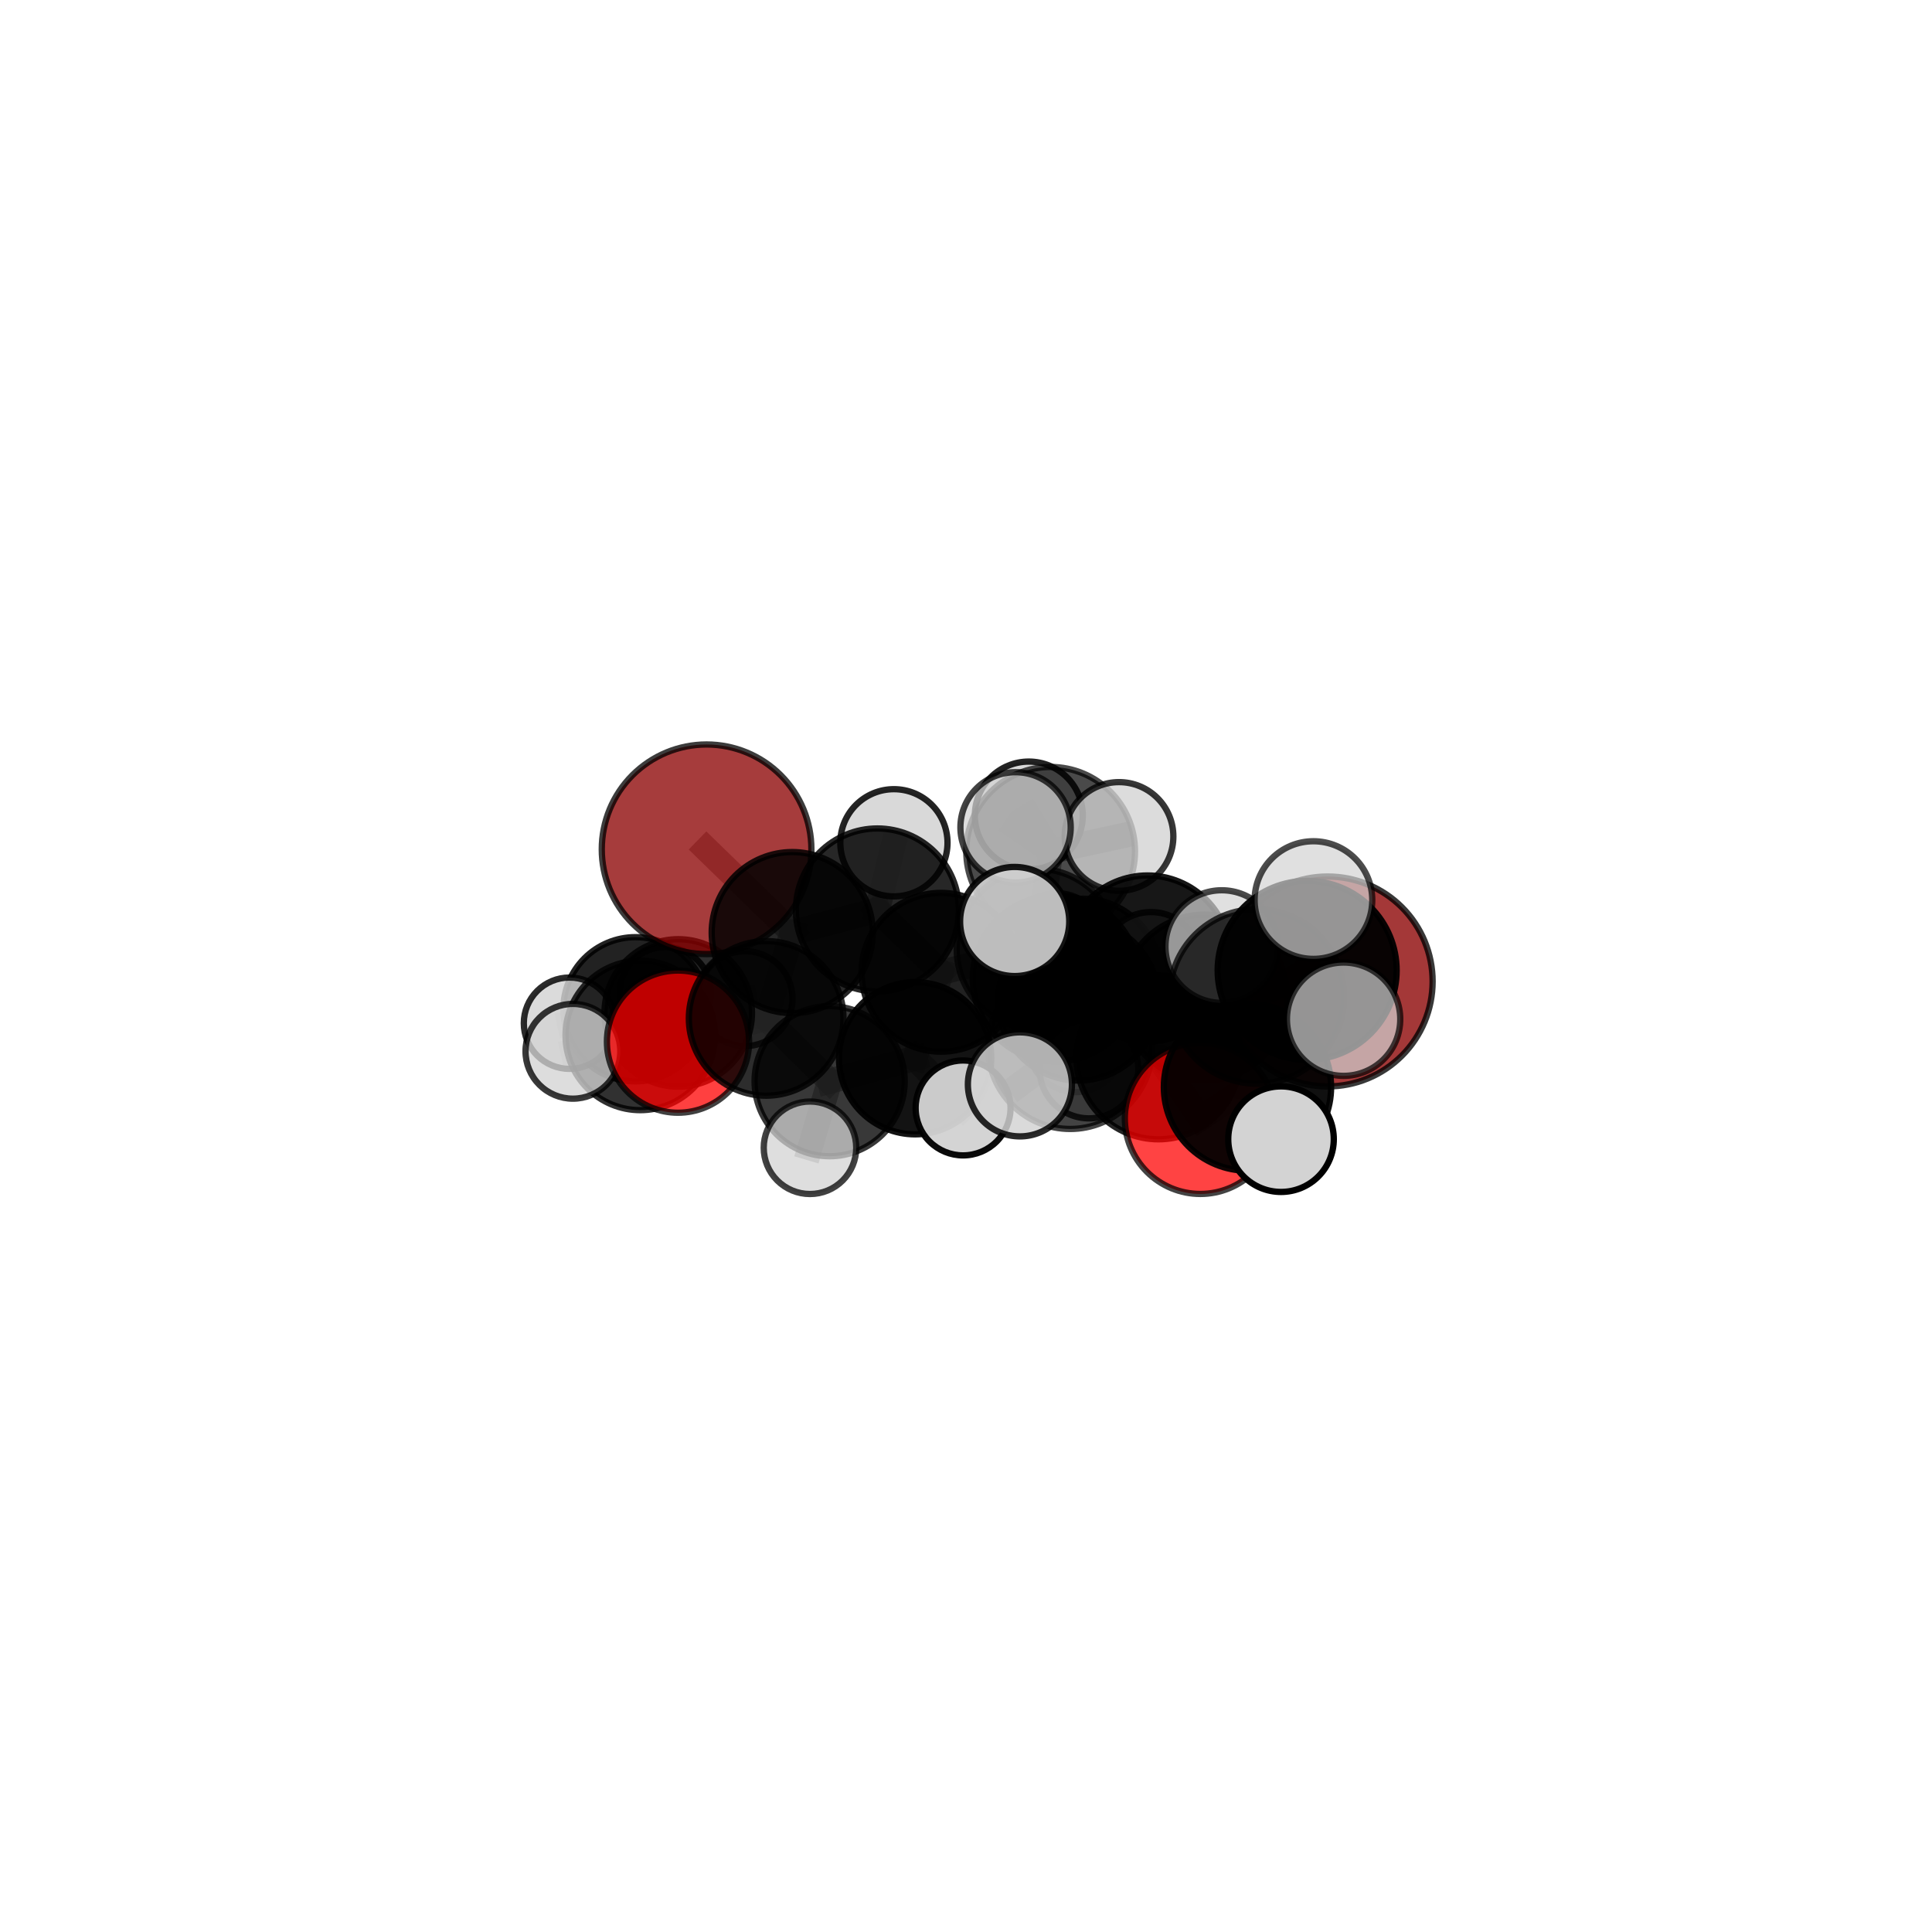 <?xml version="1.0" encoding="utf-8" standalone="no"?>
<!DOCTYPE svg PUBLIC "-//W3C//DTD SVG 1.1//EN"
  "http://www.w3.org/Graphics/SVG/1.1/DTD/svg11.dtd">
<svg xmlns:xlink="http://www.w3.org/1999/xlink" width="153pt" height="153pt" viewBox="0 0 153 153" xmlns="http://www.w3.org/2000/svg" version="1.1">
 <defs>
  <style type="text/css">*{stroke-linejoin: round; stroke-linecap: butt}</style>
 </defs>
 <g id="figure_1">
  <g id="patch_1">
   <path d="M 0 153 
L 153 153 
L 153 0 
L 0 0 
L 0 153 
z
" style="fill: none"/>
  </g>
  <g id="patch_2">
   <path d="M 7.2 145.8 
L 145.8 145.8 
L 145.8 7.2 
L 7.2 7.2 
L 7.2 145.8 
z
" style="fill: none"/>
  </g>
  <g id="axes_1">
   <g id="line2d_1">
    <path d="M 105.142 77.725 
L 95.403 78.995 
" clip-path="url(#p67ad52ce9f)" style="fill: none; stroke: #808080; stroke-opacity: 0.689; stroke-width: 2; stroke-linecap: square"/>
   </g>
   <g id="line2d_2">
    <path d="M 95.403 78.995 
L 91.737 83.733 
" clip-path="url(#p67ad52ce9f)" style="fill: none; stroke: #808080; stroke-opacity: 0.68; stroke-width: 2; stroke-linecap: square"/>
   </g>
   <g id="line2d_3">
    <path d="M 55.956 67.257 
L 62.738 73.855 
" clip-path="url(#p67ad52ce9f)" style="fill: none; stroke: #808080; stroke-opacity: 0.675; stroke-width: 2; stroke-linecap: square"/>
   </g>
   <g id="line2d_4">
    <path d="M 62.738 73.855 
L 60.674 80.649 
" clip-path="url(#p67ad52ce9f)" style="fill: none; stroke: #808080; stroke-opacity: 0.641; stroke-width: 2; stroke-linecap: square"/>
   </g>
   <g id="line2d_5">
    <path d="M 95.059 88.571 
L 91.737 83.733 
" clip-path="url(#p67ad52ce9f)" style="fill: none; stroke: #808080; stroke-opacity: 0.67; stroke-width: 2; stroke-linecap: square"/>
   </g>
   <g id="line2d_6">
    <path d="M 95.059 88.571 
L 98.791 86.088 
" clip-path="url(#p67ad52ce9f)" style="fill: none; stroke: #808080; stroke-opacity: 0.68; stroke-width: 2; stroke-linecap: square"/>
   </g>
   <g id="line2d_7">
    <path d="M 98.791 86.088 
L 99.536 78.909 
" clip-path="url(#p67ad52ce9f)" style="fill: none; stroke: #808080; stroke-opacity: 0.717; stroke-width: 2; stroke-linecap: square"/>
   </g>
   <g id="line2d_8">
    <path d="M 98.791 86.088 
L 101.447 90.213 
" clip-path="url(#p67ad52ce9f)" style="fill: none; stroke: #808080; stroke-opacity: 0.689; stroke-width: 2; stroke-linecap: square"/>
   </g>
   <g id="line2d_9">
    <path d="M 53.693 82.49 
L 60.674 80.649 
" clip-path="url(#p67ad52ce9f)" style="fill: none; stroke: #808080; stroke-opacity: 0.617; stroke-width: 2; stroke-linecap: square"/>
   </g>
   <g id="line2d_10">
    <path d="M 53.693 82.49 
L 50.705 81.995 
" clip-path="url(#p67ad52ce9f)" style="fill: none; stroke: #808080; stroke-opacity: 0.604; stroke-width: 2; stroke-linecap: square"/>
   </g>
   <g id="line2d_11">
    <path d="M 50.705 81.995 
L 53.712 80.217 
" clip-path="url(#p67ad52ce9f)" style="fill: none; stroke: #808080; stroke-opacity: 0.59; stroke-width: 2; stroke-linecap: square"/>
   </g>
   <g id="line2d_12">
    <path d="M 50.705 81.995 
L 45.37 83.254 
" clip-path="url(#p67ad52ce9f)" style="fill: none; stroke: #808080; stroke-opacity: 0.592; stroke-width: 2; stroke-linecap: square"/>
   </g>
   <g id="line2d_13">
    <path d="M 82.136 75.169 
L 85.393 79.217 
" clip-path="url(#p67ad52ce9f)" style="fill: none; stroke: #808080; stroke-opacity: 0.657; stroke-width: 2; stroke-linecap: square"/>
   </g>
   <g id="line2d_14">
    <path d="M 82.136 75.169 
L 74.521 76.999 
" clip-path="url(#p67ad52ce9f)" style="fill: none; stroke: #808080; stroke-opacity: 0.652; stroke-width: 2; stroke-linecap: square"/>
   </g>
   <g id="line2d_15">
    <path d="M 82.136 75.169 
L 85.749 77.312 
" clip-path="url(#p67ad52ce9f)" style="fill: none; stroke: #808080; stroke-opacity: 0.641; stroke-width: 2; stroke-linecap: square"/>
   </g>
   <g id="line2d_16">
    <path d="M 82.136 75.169 
L 83.203 67.418 
" clip-path="url(#p67ad52ce9f)" style="fill: none; stroke: #808080; stroke-opacity: 0.681; stroke-width: 2; stroke-linecap: square"/>
   </g>
   <g id="line2d_17">
    <path d="M 85.393 79.217 
L 90.873 75.907 
" clip-path="url(#p67ad52ce9f)" style="fill: none; stroke: #808080; stroke-opacity: 0.672; stroke-width: 2; stroke-linecap: square"/>
   </g>
   <g id="line2d_18">
    <path d="M 85.393 79.217 
L 83.615 77.489 
" clip-path="url(#p67ad52ce9f)" style="fill: none; stroke: #808080; stroke-opacity: 0.672; stroke-width: 2; stroke-linecap: square"/>
   </g>
   <g id="line2d_19">
    <path d="M 85.393 79.217 
L 86.236 84.658 
" clip-path="url(#p67ad52ce9f)" style="fill: none; stroke: #808080; stroke-opacity: 0.639; stroke-width: 2; stroke-linecap: square"/>
   </g>
   <g id="line2d_20">
    <path d="M 74.521 76.999 
L 69.483 72.064 
" clip-path="url(#p67ad52ce9f)" style="fill: none; stroke: #808080; stroke-opacity: 0.658; stroke-width: 2; stroke-linecap: square"/>
   </g>
   <g id="line2d_21">
    <path d="M 74.521 76.999 
L 72.471 83.802 
" clip-path="url(#p67ad52ce9f)" style="fill: none; stroke: #808080; stroke-opacity: 0.628; stroke-width: 2; stroke-linecap: square"/>
   </g>
   <g id="line2d_22">
    <path d="M 85.749 77.312 
L 83.635 74.65 
" clip-path="url(#p67ad52ce9f)" style="fill: none; stroke: #808080; stroke-opacity: 0.625; stroke-width: 2; stroke-linecap: square"/>
   </g>
   <g id="line2d_23">
    <path d="M 85.749 77.312 
L 91.155 76.182 
" clip-path="url(#p67ad52ce9f)" style="fill: none; stroke: #808080; stroke-opacity: 0.629; stroke-width: 2; stroke-linecap: square"/>
   </g>
   <g id="line2d_24">
    <path d="M 85.749 77.312 
L 85.186 82.724 
" clip-path="url(#p67ad52ce9f)" style="fill: none; stroke: #808080; stroke-opacity: 0.609; stroke-width: 2; stroke-linecap: square"/>
   </g>
   <g id="line2d_25">
    <path d="M 83.203 67.418 
L 81.474 64.585 
" clip-path="url(#p67ad52ce9f)" style="fill: none; stroke: #808080; stroke-opacity: 0.704; stroke-width: 2; stroke-linecap: square"/>
   </g>
   <g id="line2d_26">
    <path d="M 83.203 67.418 
L 80.425 65.519 
" clip-path="url(#p67ad52ce9f)" style="fill: none; stroke: #808080; stroke-opacity: 0.715; stroke-width: 2; stroke-linecap: square"/>
   </g>
   <g id="line2d_27">
    <path d="M 83.203 67.418 
L 88.619 66.242 
" clip-path="url(#p67ad52ce9f)" style="fill: none; stroke: #808080; stroke-opacity: 0.708; stroke-width: 2; stroke-linecap: square"/>
   </g>
   <g id="line2d_28">
    <path d="M 90.873 75.907 
L 83.615 77.489 
" clip-path="url(#p67ad52ce9f)" style="fill: none; stroke: #808080; stroke-opacity: 0.688; stroke-width: 2; stroke-linecap: square"/>
   </g>
   <g id="line2d_29">
    <path d="M 90.873 75.907 
L 95.403 78.995 
" clip-path="url(#p67ad52ce9f)" style="fill: none; stroke: #808080; stroke-opacity: 0.687; stroke-width: 2; stroke-linecap: square"/>
   </g>
   <g id="line2d_30">
    <path d="M 83.615 77.489 
L 84.754 82.905 
" clip-path="url(#p67ad52ce9f)" style="fill: none; stroke: #808080; stroke-opacity: 0.682; stroke-width: 2; stroke-linecap: square"/>
   </g>
   <g id="line2d_31">
    <path d="M 83.615 77.489 
L 80.354 72.976 
" clip-path="url(#p67ad52ce9f)" style="fill: none; stroke: #808080; stroke-opacity: 0.702; stroke-width: 2; stroke-linecap: square"/>
   </g>
   <g id="line2d_32">
    <path d="M 69.483 72.064 
L 62.738 73.855 
" clip-path="url(#p67ad52ce9f)" style="fill: none; stroke: #808080; stroke-opacity: 0.664; stroke-width: 2; stroke-linecap: square"/>
   </g>
   <g id="line2d_33">
    <path d="M 69.483 72.064 
L 70.792 66.741 
" clip-path="url(#p67ad52ce9f)" style="fill: none; stroke: #808080; stroke-opacity: 0.684; stroke-width: 2; stroke-linecap: square"/>
   </g>
   <g id="line2d_34">
    <path d="M 72.471 83.802 
L 65.701 85.621 
" clip-path="url(#p67ad52ce9f)" style="fill: none; stroke: #808080; stroke-opacity: 0.604; stroke-width: 2; stroke-linecap: square"/>
   </g>
   <g id="line2d_35">
    <path d="M 72.471 83.802 
L 76.269 87.741 
" clip-path="url(#p67ad52ce9f)" style="fill: none; stroke: #808080; stroke-opacity: 0.6; stroke-width: 2; stroke-linecap: square"/>
   </g>
   <g id="line2d_36">
    <path d="M 84.754 82.905 
L 91.737 83.733 
" clip-path="url(#p67ad52ce9f)" style="fill: none; stroke: #808080; stroke-opacity: 0.676; stroke-width: 2; stroke-linecap: square"/>
   </g>
   <g id="line2d_37">
    <path d="M 84.754 82.905 
L 80.769 85.874 
" clip-path="url(#p67ad52ce9f)" style="fill: none; stroke: #808080; stroke-opacity: 0.673; stroke-width: 2; stroke-linecap: square"/>
   </g>
   <g id="line2d_38">
    <path d="M 65.701 85.621 
L 60.674 80.649 
" clip-path="url(#p67ad52ce9f)" style="fill: none; stroke: #808080; stroke-opacity: 0.611; stroke-width: 2; stroke-linecap: square"/>
   </g>
   <g id="line2d_39">
    <path d="M 65.701 85.621 
L 64.145 90.895 
" clip-path="url(#p67ad52ce9f)" style="fill: none; stroke: #808080; stroke-opacity: 0.585; stroke-width: 2; stroke-linecap: square"/>
   </g>
   <g id="line2d_40">
    <path d="M 99.536 78.909 
L 103.517 76.846 
" clip-path="url(#p67ad52ce9f)" style="fill: none; stroke: #808080; stroke-opacity: 0.753; stroke-width: 2; stroke-linecap: square"/>
   </g>
   <g id="line2d_41">
    <path d="M 99.536 78.909 
L 96.753 74.96 
" clip-path="url(#p67ad52ce9f)" style="fill: none; stroke: #808080; stroke-opacity: 0.744; stroke-width: 2; stroke-linecap: square"/>
   </g>
   <g id="line2d_42">
    <path d="M 53.712 80.217 
L 50.325 79.926 
" clip-path="url(#p67ad52ce9f)" style="fill: none; stroke: #808080; stroke-opacity: 0.576; stroke-width: 2; stroke-linecap: square"/>
   </g>
   <g id="line2d_43">
    <path d="M 53.712 80.217 
L 59.001 79.085 
" clip-path="url(#p67ad52ce9f)" style="fill: none; stroke: #808080; stroke-opacity: 0.588; stroke-width: 2; stroke-linecap: square"/>
   </g>
   <g id="line2d_44">
    <path d="M 103.517 76.846 
L 104.015 71.278 
" clip-path="url(#p67ad52ce9f)" style="fill: none; stroke: #808080; stroke-opacity: 0.783; stroke-width: 2; stroke-linecap: square"/>
   </g>
   <g id="line2d_45">
    <path d="M 103.517 76.846 
L 106.404 80.713 
" clip-path="url(#p67ad52ce9f)" style="fill: none; stroke: #808080; stroke-opacity: 0.762; stroke-width: 2; stroke-linecap: square"/>
   </g>
   <g id="line2d_46">
    <path d="M 50.325 79.926 
L 52.694 78.603 
" clip-path="url(#p67ad52ce9f)" style="fill: none; stroke: #808080; stroke-opacity: 0.564; stroke-width: 2; stroke-linecap: square"/>
   </g>
   <g id="line2d_47">
    <path d="M 50.325 79.926 
L 45.099 81.031 
" clip-path="url(#p67ad52ce9f)" style="fill: none; stroke: #808080; stroke-opacity: 0.565; stroke-width: 2; stroke-linecap: square"/>
   </g>
   <g id="Path3DCollection_1">
    <path d="M 52.694 82.211 
C 53.65 82.211 54.568 81.831 55.245 81.154 
C 55.922 80.478 56.302 79.56 56.302 78.603 
C 56.302 77.646 55.922 76.728 55.245 76.051 
C 54.568 75.375 53.65 74.995 52.694 74.995 
C 51.737 74.995 50.819 75.375 50.142 76.051 
C 49.465 76.728 49.085 77.646 49.085 78.603 
C 49.085 79.56 49.465 80.478 50.142 81.154 
C 50.819 81.831 51.737 82.211 52.694 82.211 
z
" clip-path="url(#p67ad52ce9f)" style="fill: #d3d3d3; fill-opacity: 0.867; stroke: #000000; stroke-opacity: 0.867; stroke-width: 0.5"/>
    <path d="M 50.325 85.638 
C 51.84 85.638 53.293 85.036 54.364 83.965 
C 55.435 82.894 56.037 81.441 56.037 79.926 
C 56.037 78.412 55.435 76.959 54.364 75.888 
C 53.293 74.817 51.84 74.215 50.325 74.215 
C 48.81 74.215 47.357 74.817 46.286 75.888 
C 45.215 76.959 44.614 78.412 44.614 79.926 
C 44.614 81.441 45.215 82.894 46.286 83.965 
C 47.357 85.036 48.81 85.638 50.325 85.638 
z
" clip-path="url(#p67ad52ce9f)" style="fill-opacity: 0.865; stroke: #000000; stroke-opacity: 0.865; stroke-width: 0.5"/>
    <path d="M 45.099 84.648 
C 46.058 84.648 46.978 84.267 47.657 83.589 
C 48.335 82.911 48.716 81.991 48.716 81.031 
C 48.716 80.072 48.335 79.152 47.657 78.474 
C 46.978 77.795 46.058 77.414 45.099 77.414 
C 44.14 77.414 43.22 77.795 42.541 78.474 
C 41.863 79.152 41.482 80.072 41.482 81.031 
C 41.482 81.991 41.863 82.911 42.541 83.589 
C 43.22 84.267 44.14 84.648 45.099 84.648 
z
" clip-path="url(#p67ad52ce9f)" style="fill: #d3d3d3; fill-opacity: 0.831; stroke: #000000; stroke-opacity: 0.831; stroke-width: 0.5"/>
    <path d="M 59.001 82.843 
C 59.997 82.843 60.953 82.447 61.658 81.742 
C 62.363 81.038 62.759 80.082 62.759 79.085 
C 62.759 78.089 62.363 77.133 61.658 76.428 
C 60.953 75.723 59.997 75.327 59.001 75.327 
C 58.004 75.327 57.048 75.723 56.344 76.428 
C 55.639 77.133 55.243 78.089 55.243 79.085 
C 55.243 80.082 55.639 81.038 56.344 81.742 
C 57.048 82.447 58.004 82.843 59.001 82.843 
z
" clip-path="url(#p67ad52ce9f)" style="fill: #d3d3d3; fill-opacity: 0.765; stroke: #000000; stroke-opacity: 0.765; stroke-width: 0.5"/>
    <path d="M 53.712 86.057 
C 55.261 86.057 56.747 85.442 57.842 84.347 
C 58.937 83.252 59.553 81.766 59.553 80.217 
C 59.553 78.668 58.937 77.183 57.842 76.087 
C 56.747 74.992 55.261 74.377 53.712 74.377 
C 52.163 74.377 50.678 74.992 49.583 76.087 
C 48.487 77.183 47.872 78.668 47.872 80.217 
C 47.872 81.766 48.487 83.252 49.583 84.347 
C 50.678 85.442 52.163 86.057 53.712 86.057 
z
" clip-path="url(#p67ad52ce9f)" style="fill-opacity: 0.822; stroke: #000000; stroke-opacity: 0.822; stroke-width: 0.5"/>
    <path d="M 83.635 78.575 
C 84.676 78.575 85.674 78.161 86.41 77.425 
C 87.146 76.689 87.56 75.691 87.56 74.65 
C 87.56 73.609 87.146 72.611 86.41 71.875 
C 85.674 71.139 84.676 70.725 83.635 70.725 
C 82.594 70.725 81.596 71.139 80.86 71.875 
C 80.124 72.611 79.71 73.609 79.71 74.65 
C 79.71 75.691 80.124 76.689 80.86 77.425 
C 81.596 78.161 82.594 78.575 83.635 78.575 
z
" clip-path="url(#p67ad52ce9f)" style="fill: #d3d3d3; fill-opacity: 0.819; stroke: #000000; stroke-opacity: 0.819; stroke-width: 0.5"/>
    <path d="M 50.705 87.916 
C 52.275 87.916 53.781 87.292 54.892 86.182 
C 56.002 85.071 56.626 83.565 56.626 81.995 
C 56.626 80.425 56.002 78.919 54.892 77.809 
C 53.781 76.699 52.275 76.075 50.705 76.075 
C 49.135 76.075 47.629 76.699 46.519 77.809 
C 45.409 78.919 44.785 80.425 44.785 81.995 
C 44.785 83.565 45.409 85.071 46.519 86.182 
C 47.629 87.292 49.135 87.916 50.705 87.916 
z
" clip-path="url(#p67ad52ce9f)" style="fill-opacity: 0.808; stroke: #000000; stroke-opacity: 0.808; stroke-width: 0.5"/>
    <path d="M 45.37 87.007 
C 46.365 87.007 47.32 86.611 48.023 85.908 
C 48.727 85.204 49.122 84.249 49.122 83.254 
C 49.122 82.259 48.727 81.305 48.023 80.601 
C 47.32 79.898 46.365 79.502 45.37 79.502 
C 44.375 79.502 43.421 79.898 42.717 80.601 
C 42.013 81.305 41.618 82.259 41.618 83.254 
C 41.618 84.249 42.013 85.204 42.717 85.908 
C 43.421 86.611 44.375 87.007 45.37 87.007 
z
" clip-path="url(#p67ad52ce9f)" style="fill: #d3d3d3; fill-opacity: 0.781; stroke: #000000; stroke-opacity: 0.781; stroke-width: 0.5"/>
    <path d="M 85.186 86.491 
C 86.185 86.491 87.143 86.094 87.85 85.388 
C 88.556 84.681 88.953 83.723 88.953 82.724 
C 88.953 81.725 88.556 80.767 87.85 80.06 
C 87.143 79.354 86.185 78.957 85.186 78.957 
C 84.187 78.957 83.229 79.354 82.522 80.06 
C 81.816 80.767 81.419 81.725 81.419 82.724 
C 81.419 83.723 81.816 84.681 82.522 85.388 
C 83.229 86.094 84.187 86.491 85.186 86.491 
z
" clip-path="url(#p67ad52ce9f)" style="fill: #d3d3d3; fill-opacity: 0.879; stroke: #000000; stroke-opacity: 0.879; stroke-width: 0.5"/>
    <path d="M 85.749 83.452 
C 87.377 83.452 88.939 82.805 90.09 81.653 
C 91.241 80.502 91.888 78.94 91.888 77.312 
C 91.888 75.684 91.241 74.122 90.09 72.971 
C 88.939 71.82 87.377 71.173 85.749 71.173 
C 84.121 71.173 82.559 71.82 81.408 72.971 
C 80.256 74.122 79.609 75.684 79.609 77.312 
C 79.609 78.94 80.256 80.502 81.408 81.653 
C 82.559 82.805 84.121 83.452 85.749 83.452 
z
" clip-path="url(#p67ad52ce9f)" style="fill-opacity: 0.86; stroke: #000000; stroke-opacity: 0.86; stroke-width: 0.5"/>
    <path d="M 91.155 80.136 
C 92.203 80.136 93.209 79.719 93.95 78.978 
C 94.692 78.236 95.109 77.23 95.109 76.182 
C 95.109 75.133 94.692 74.127 93.95 73.386 
C 93.209 72.644 92.203 72.228 91.155 72.228 
C 90.106 72.228 89.1 72.644 88.359 73.386 
C 87.617 74.127 87.201 75.133 87.201 76.182 
C 87.201 77.23 87.617 78.236 88.359 78.978 
C 89.1 79.719 90.106 80.136 91.155 80.136 
z
" clip-path="url(#p67ad52ce9f)" style="fill: #d3d3d3; fill-opacity: 0.838; stroke: #000000; stroke-opacity: 0.838; stroke-width: 0.5"/>
    <path d="M 81.474 68.859 
C 82.608 68.859 83.695 68.409 84.497 67.607 
C 85.298 66.806 85.749 65.719 85.749 64.585 
C 85.749 63.452 85.298 62.364 84.497 61.563 
C 83.695 60.761 82.608 60.311 81.474 60.311 
C 80.341 60.311 79.253 60.761 78.452 61.563 
C 77.65 62.364 77.2 63.452 77.2 64.585 
C 77.2 65.719 77.65 66.806 78.452 67.607 
C 79.253 68.409 80.341 68.859 81.474 68.859 
z
" clip-path="url(#p67ad52ce9f)" style="fill: #d3d3d3; fill-opacity: 0.86; stroke: #000000; stroke-opacity: 0.86; stroke-width: 0.5"/>
    <path d="M 55.956 75.557 
C 58.157 75.557 60.268 74.682 61.825 73.126 
C 63.381 71.57 64.256 69.458 64.256 67.257 
C 64.256 65.056 63.381 62.945 61.825 61.388 
C 60.268 59.832 58.157 58.957 55.956 58.957 
C 53.755 58.957 51.644 59.832 50.087 61.388 
C 48.531 62.945 47.656 65.056 47.656 67.257 
C 47.656 69.458 48.531 71.57 50.087 73.126 
C 51.644 74.682 53.755 75.557 55.956 75.557 
z
" clip-path="url(#p67ad52ce9f)" style="fill: #8b0000; fill-opacity: 0.762; stroke: #000000; stroke-opacity: 0.762; stroke-width: 0.5"/>
    <path d="M 62.738 80.233 
C 64.43 80.233 66.052 79.561 67.248 78.365 
C 68.444 77.169 69.116 75.546 69.116 73.855 
C 69.116 72.163 68.444 70.541 67.248 69.345 
C 66.052 68.148 64.43 67.476 62.738 67.476 
C 61.046 67.476 59.424 68.148 58.228 69.345 
C 57.032 70.541 56.36 72.163 56.36 73.855 
C 56.36 75.546 57.032 77.169 58.228 78.365 
C 59.424 79.561 61.046 80.233 62.738 80.233 
z
" clip-path="url(#p67ad52ce9f)" style="fill-opacity: 0.846; stroke: #000000; stroke-opacity: 0.846; stroke-width: 0.5"/>
    <path d="M 53.693 88.12 
C 55.186 88.12 56.618 87.527 57.674 86.471 
C 58.73 85.415 59.323 83.983 59.323 82.49 
C 59.323 80.996 58.73 79.564 57.674 78.508 
C 56.618 77.452 55.186 76.859 53.693 76.859 
C 52.2 76.859 50.767 77.452 49.712 78.508 
C 48.656 79.564 48.062 80.996 48.062 82.49 
C 48.062 83.983 48.656 85.415 49.712 86.471 
C 50.767 87.527 52.2 88.12 53.693 88.12 
z
" clip-path="url(#p67ad52ce9f)" style="fill: #ff0000; fill-opacity: 0.748; stroke: #000000; stroke-opacity: 0.748; stroke-width: 0.5"/>
    <path d="M 70.792 70.986 
C 71.917 70.986 72.997 70.539 73.793 69.743 
C 74.589 68.947 75.036 67.867 75.036 66.741 
C 75.036 65.616 74.589 64.536 73.793 63.74 
C 72.997 62.944 71.917 62.497 70.792 62.497 
C 69.666 62.497 68.586 62.944 67.79 63.74 
C 66.994 64.536 66.547 65.616 66.547 66.741 
C 66.547 67.867 66.994 68.947 67.79 69.743 
C 68.586 70.539 69.666 70.986 70.792 70.986 
z
" clip-path="url(#p67ad52ce9f)" style="fill: #d3d3d3; fill-opacity: 0.857; stroke: #000000; stroke-opacity: 0.857; stroke-width: 0.5"/>
    <path d="M 60.674 86.772 
C 62.298 86.772 63.856 86.127 65.004 84.979 
C 66.152 83.831 66.798 82.273 66.798 80.649 
C 66.798 79.025 66.152 77.468 65.004 76.319 
C 63.856 75.171 62.298 74.526 60.674 74.526 
C 59.05 74.526 57.493 75.171 56.344 76.319 
C 55.196 77.468 54.551 79.025 54.551 80.649 
C 54.551 82.273 55.196 83.831 56.344 84.979 
C 57.493 86.127 59.05 86.772 60.674 86.772 
z
" clip-path="url(#p67ad52ce9f)" style="fill-opacity: 0.824; stroke: #000000; stroke-opacity: 0.824; stroke-width: 0.5"/>
    <path d="M 69.483 78.52 
C 71.195 78.52 72.837 77.84 74.048 76.629 
C 75.258 75.418 75.939 73.776 75.939 72.064 
C 75.939 70.352 75.258 68.71 74.048 67.499 
C 72.837 66.288 71.195 65.608 69.483 65.608 
C 67.771 65.608 66.129 66.288 64.918 67.499 
C 63.707 68.71 63.027 70.352 63.027 72.064 
C 63.027 73.776 63.707 75.418 64.918 76.629 
C 66.129 77.84 67.771 78.52 69.483 78.52 
z
" clip-path="url(#p67ad52ce9f)" style="fill-opacity: 0.844; stroke: #000000; stroke-opacity: 0.844; stroke-width: 0.5"/>
    <path d="M 65.701 91.566 
C 67.278 91.566 68.79 90.939 69.905 89.825 
C 71.02 88.71 71.646 87.198 71.646 85.621 
C 71.646 84.045 71.02 82.533 69.905 81.418 
C 68.79 80.303 67.278 79.677 65.701 79.677 
C 64.125 79.677 62.613 80.303 61.498 81.418 
C 60.383 82.533 59.757 84.045 59.757 85.621 
C 59.757 87.198 60.383 88.71 61.498 89.825 
C 62.613 90.939 64.125 91.566 65.701 91.566 
z
" clip-path="url(#p67ad52ce9f)" style="fill-opacity: 0.779; stroke: #000000; stroke-opacity: 0.779; stroke-width: 0.5"/>
    <path d="M 74.521 83.287 
C 76.189 83.287 77.789 82.625 78.968 81.445 
C 80.147 80.266 80.81 78.666 80.81 76.999 
C 80.81 75.331 80.147 73.731 78.968 72.552 
C 77.789 71.372 76.189 70.71 74.521 70.71 
C 72.853 70.71 71.254 71.372 70.074 72.552 
C 68.895 73.731 68.233 75.331 68.233 76.999 
C 68.233 78.666 68.895 80.266 70.074 81.445 
C 71.254 82.625 72.853 83.287 74.521 83.287 
z
" clip-path="url(#p67ad52ce9f)" style="fill-opacity: 0.868; stroke: #000000; stroke-opacity: 0.868; stroke-width: 0.5"/>
    <path d="M 64.145 94.557 
C 65.116 94.557 66.048 94.172 66.735 93.485 
C 67.421 92.798 67.807 91.866 67.807 90.895 
C 67.807 89.924 67.421 88.992 66.735 88.305 
C 66.048 87.619 65.116 87.233 64.145 87.233 
C 63.174 87.233 62.242 87.619 61.555 88.305 
C 60.868 88.992 60.482 89.924 60.482 90.895 
C 60.482 91.866 60.868 92.798 61.555 93.485 
C 62.242 94.172 63.174 94.557 64.145 94.557 
z
" clip-path="url(#p67ad52ce9f)" style="fill: #d3d3d3; fill-opacity: 0.744; stroke: #000000; stroke-opacity: 0.744; stroke-width: 0.5"/>
    <path d="M 72.471 89.831 
C 74.07 89.831 75.604 89.196 76.734 88.065 
C 77.865 86.935 78.5 85.401 78.5 83.802 
C 78.5 82.203 77.865 80.67 76.734 79.539 
C 75.604 78.409 74.07 77.773 72.471 77.773 
C 70.872 77.773 69.339 78.409 68.208 79.539 
C 67.077 80.67 66.442 82.203 66.442 83.802 
C 66.442 85.401 67.077 86.935 68.208 88.065 
C 69.339 89.196 70.872 89.831 72.471 89.831 
z
" clip-path="url(#p67ad52ce9f)" style="fill-opacity: 0.923; stroke: #000000; stroke-opacity: 0.923; stroke-width: 0.5"/>
    <path d="M 82.136 81.54 
C 83.825 81.54 85.446 80.869 86.641 79.674 
C 87.836 78.48 88.507 76.859 88.507 75.169 
C 88.507 73.479 87.836 71.859 86.641 70.664 
C 85.446 69.469 83.825 68.798 82.136 68.798 
C 80.446 68.798 78.825 69.469 77.631 70.664 
C 76.436 71.859 75.765 73.479 75.765 75.169 
C 75.765 76.859 76.436 78.48 77.631 79.674 
C 78.825 80.869 80.446 81.54 82.136 81.54 
z
" clip-path="url(#p67ad52ce9f)" style="fill-opacity: 0.731; stroke: #000000; stroke-opacity: 0.731; stroke-width: 0.5"/>
    <path d="M 76.269 91.499 
C 77.265 91.499 78.221 91.103 78.926 90.398 
C 79.631 89.693 80.027 88.737 80.027 87.741 
C 80.027 86.744 79.631 85.788 78.926 85.083 
C 78.221 84.378 77.265 83.982 76.269 83.982 
C 75.272 83.982 74.316 84.378 73.611 85.083 
C 72.906 85.788 72.51 86.744 72.51 87.741 
C 72.51 88.737 72.906 89.693 73.611 90.398 
C 74.316 91.103 75.272 91.499 76.269 91.499 
z
" clip-path="url(#p67ad52ce9f)" style="fill: #d3d3d3; fill-opacity: 0.958; stroke: #000000; stroke-opacity: 0.958; stroke-width: 0.5"/>
    <path d="M 83.203 74.099 
C 84.975 74.099 86.674 73.395 87.927 72.142 
C 89.18 70.889 89.884 69.19 89.884 67.418 
C 89.884 65.646 89.18 63.947 87.927 62.694 
C 86.674 61.441 84.975 60.737 83.203 60.737 
C 81.431 60.737 79.732 61.441 78.479 62.694 
C 77.226 63.947 76.522 65.646 76.522 67.418 
C 76.522 69.19 77.226 70.889 78.479 72.142 
C 79.732 73.395 81.431 74.099 83.203 74.099 
z
" clip-path="url(#p67ad52ce9f)" style="fill-opacity: 0.71; stroke: #000000; stroke-opacity: 0.71; stroke-width: 0.5"/>
    <path d="M 88.619 70.546 
C 89.76 70.546 90.855 70.093 91.662 69.285 
C 92.469 68.478 92.922 67.384 92.922 66.242 
C 92.922 65.101 92.469 64.006 91.662 63.199 
C 90.855 62.392 89.76 61.938 88.619 61.938 
C 87.477 61.938 86.382 62.392 85.575 63.199 
C 84.768 64.006 84.315 65.101 84.315 66.242 
C 84.315 67.384 84.768 68.478 85.575 69.285 
C 86.382 70.093 87.477 70.546 88.619 70.546 
z
" clip-path="url(#p67ad52ce9f)" style="fill: #d3d3d3; fill-opacity: 0.782; stroke: #000000; stroke-opacity: 0.782; stroke-width: 0.5"/>
    <path d="M 86.236 88.566 
C 87.272 88.566 88.266 88.154 88.999 87.421 
C 89.732 86.688 90.144 85.694 90.144 84.658 
C 90.144 83.621 89.732 82.627 88.999 81.894 
C 88.266 81.162 87.272 80.75 86.236 80.75 
C 85.199 80.75 84.205 81.162 83.472 81.894 
C 82.74 82.627 82.328 83.621 82.328 84.658 
C 82.328 85.694 82.74 86.688 83.472 87.421 
C 84.205 88.154 85.199 88.566 86.236 88.566 
z
" clip-path="url(#p67ad52ce9f)" style="fill: #d3d3d3; fill-opacity: 0.79; stroke: #000000; stroke-opacity: 0.79; stroke-width: 0.5"/>
    <path d="M 80.425 69.887 
C 81.583 69.887 82.694 69.427 83.513 68.608 
C 84.333 67.789 84.793 66.678 84.793 65.519 
C 84.793 64.361 84.333 63.25 83.513 62.431 
C 82.694 61.612 81.583 61.152 80.425 61.152 
C 79.266 61.152 78.155 61.612 77.336 62.431 
C 76.517 63.25 76.057 64.361 76.057 65.519 
C 76.057 66.678 76.517 67.789 77.336 68.608 
C 78.155 69.427 79.266 69.887 80.425 69.887 
z
" clip-path="url(#p67ad52ce9f)" style="fill: #d3d3d3; fill-opacity: 0.74; stroke: #000000; stroke-opacity: 0.74; stroke-width: 0.5"/>
    <path d="M 85.393 85.571 
C 87.078 85.571 88.695 84.902 89.886 83.71 
C 91.078 82.518 91.747 80.902 91.747 79.217 
C 91.747 77.532 91.078 75.916 89.886 74.724 
C 88.695 73.532 87.078 72.863 85.393 72.863 
C 83.708 72.863 82.092 73.532 80.9 74.724 
C 79.708 75.916 79.039 77.532 79.039 79.217 
C 79.039 80.902 79.708 82.518 80.9 83.71 
C 82.092 84.902 83.708 85.571 85.393 85.571 
z
" clip-path="url(#p67ad52ce9f)" style="fill-opacity: 0.881; stroke: #000000; stroke-opacity: 0.881; stroke-width: 0.5"/>
    <path d="M 90.873 82.484 
C 92.617 82.484 94.29 81.791 95.524 80.558 
C 96.757 79.325 97.45 77.652 97.45 75.907 
C 97.45 74.163 96.757 72.49 95.524 71.257 
C 94.29 70.023 92.617 69.33 90.873 69.33 
C 89.129 69.33 87.456 70.023 86.222 71.257 
C 84.989 72.49 84.296 74.163 84.296 75.907 
C 84.296 77.652 84.989 79.325 86.222 80.558 
C 87.456 81.791 89.129 82.484 90.873 82.484 
z
" clip-path="url(#p67ad52ce9f)" style="fill-opacity: 0.909; stroke: #000000; stroke-opacity: 0.909; stroke-width: 0.5"/>
    <path d="M 83.615 84.068 
C 85.36 84.068 87.033 83.374 88.267 82.141 
C 89.5 80.907 90.193 79.234 90.193 77.489 
C 90.193 75.745 89.5 74.072 88.267 72.838 
C 87.033 71.604 85.36 70.911 83.615 70.911 
C 81.871 70.911 80.197 71.604 78.964 72.838 
C 77.73 74.072 77.037 75.745 77.037 77.489 
C 77.037 79.234 77.73 80.907 78.964 82.141 
C 80.197 83.374 81.871 84.068 83.615 84.068 
z
" clip-path="url(#p67ad52ce9f)" style="fill-opacity: 0.89; stroke: #000000; stroke-opacity: 0.89; stroke-width: 0.5"/>
    <path d="M 80.354 77.297 
C 81.5 77.297 82.6 76.842 83.41 76.032 
C 84.22 75.221 84.676 74.122 84.676 72.976 
C 84.676 71.83 84.22 70.731 83.41 69.92 
C 82.6 69.11 81.5 68.655 80.354 68.655 
C 79.208 68.655 78.109 69.11 77.299 69.92 
C 76.488 70.731 76.033 71.83 76.033 72.976 
C 76.033 74.122 76.488 75.221 77.299 76.032 
C 78.109 76.842 79.208 77.297 80.354 77.297 
z
" clip-path="url(#p67ad52ce9f)" style="fill: #d3d3d3; fill-opacity: 0.895; stroke: #000000; stroke-opacity: 0.895; stroke-width: 0.5"/>
    <path d="M 95.403 85.557 
C 97.143 85.557 98.812 84.866 100.043 83.635 
C 101.273 82.405 101.965 80.736 101.965 78.995 
C 101.965 77.255 101.273 75.586 100.043 74.356 
C 98.812 73.125 97.143 72.434 95.403 72.434 
C 93.663 72.434 91.994 73.125 90.763 74.356 
C 89.533 75.586 88.841 77.255 88.841 78.995 
C 88.841 80.736 89.533 82.405 90.763 83.635 
C 91.994 84.866 93.663 85.557 95.403 85.557 
z
" clip-path="url(#p67ad52ce9f)" style="fill-opacity: 0.873; stroke: #000000; stroke-opacity: 0.873; stroke-width: 0.5"/>
    <path d="M 105.142 86.036 
C 107.346 86.036 109.46 85.16 111.019 83.601 
C 112.578 82.043 113.453 79.929 113.453 77.725 
C 113.453 75.52 112.578 73.406 111.019 71.848 
C 109.46 70.289 107.346 69.413 105.142 69.413 
C 102.938 69.413 100.824 70.289 99.265 71.848 
C 97.707 73.406 96.831 75.52 96.831 77.725 
C 96.831 79.929 97.707 82.043 99.265 83.601 
C 100.824 85.16 102.938 86.036 105.142 86.036 
z
" clip-path="url(#p67ad52ce9f)" style="fill: #8b0000; fill-opacity: 0.778; stroke: #000000; stroke-opacity: 0.778; stroke-width: 0.5"/>
    <path d="M 84.754 89.406 
C 86.478 89.406 88.132 88.721 89.351 87.502 
C 90.57 86.283 91.255 84.629 91.255 82.905 
C 91.255 81.181 90.57 79.527 89.351 78.308 
C 88.132 77.089 86.478 76.404 84.754 76.404 
C 83.03 76.404 81.376 77.089 80.157 78.308 
C 78.938 79.527 78.253 81.181 78.253 82.905 
C 78.253 84.629 78.938 86.283 80.157 87.502 
C 81.376 88.721 83.03 89.406 84.754 89.406 
z
" clip-path="url(#p67ad52ce9f)" style="fill-opacity: 0.738; stroke: #000000; stroke-opacity: 0.738; stroke-width: 0.5"/>
    <path d="M 91.737 90.225 
C 93.459 90.225 95.11 89.541 96.327 88.324 
C 97.545 87.106 98.229 85.455 98.229 83.733 
C 98.229 82.011 97.545 80.36 96.327 79.143 
C 95.11 77.925 93.459 77.241 91.737 77.241 
C 90.015 77.241 88.364 77.925 87.146 79.143 
C 85.929 80.36 85.245 82.011 85.245 83.733 
C 85.245 85.455 85.929 87.106 87.146 88.324 
C 88.364 89.541 90.015 90.225 91.737 90.225 
z
" clip-path="url(#p67ad52ce9f)" style="fill-opacity: 0.854; stroke: #000000; stroke-opacity: 0.854; stroke-width: 0.5"/>
    <path d="M 80.769 89.994 
C 81.861 89.994 82.91 89.56 83.682 88.788 
C 84.455 88.015 84.889 86.967 84.889 85.874 
C 84.889 84.782 84.455 83.734 83.682 82.961 
C 82.91 82.188 81.861 81.754 80.769 81.754 
C 79.676 81.754 78.628 82.188 77.855 82.961 
C 77.083 83.734 76.649 84.782 76.649 85.874 
C 76.649 86.967 77.083 88.015 77.855 88.788 
C 78.628 89.56 79.676 89.994 80.769 89.994 
z
" clip-path="url(#p67ad52ce9f)" style="fill: #d3d3d3; fill-opacity: 0.837; stroke: #000000; stroke-opacity: 0.837; stroke-width: 0.5"/>
    <path d="M 95.059 94.552 
C 96.645 94.552 98.166 93.922 99.288 92.8 
C 100.409 91.679 101.039 90.157 101.039 88.571 
C 101.039 86.985 100.409 85.464 99.288 84.343 
C 98.166 83.221 96.645 82.591 95.059 82.591 
C 93.473 82.591 91.952 83.221 90.83 84.343 
C 89.709 85.464 89.079 86.985 89.079 88.571 
C 89.079 90.157 89.709 91.679 90.83 92.8 
C 91.952 93.922 93.473 94.552 95.059 94.552 
z
" clip-path="url(#p67ad52ce9f)" style="fill: #ff0000; fill-opacity: 0.737; stroke: #000000; stroke-opacity: 0.737; stroke-width: 0.5"/>
    <path d="M 96.753 79.419 
C 97.936 79.419 99.07 78.949 99.906 78.113 
C 100.742 77.277 101.212 76.143 101.212 74.96 
C 101.212 73.778 100.742 72.644 99.906 71.807 
C 99.07 70.971 97.936 70.502 96.753 70.502 
C 95.571 70.502 94.437 70.971 93.601 71.807 
C 92.765 72.644 92.295 73.778 92.295 74.96 
C 92.295 76.143 92.765 77.277 93.601 78.113 
C 94.437 78.949 95.571 79.419 96.753 79.419 
z
" clip-path="url(#p67ad52ce9f)" style="fill: #d3d3d3; fill-opacity: 0.714; stroke: #000000; stroke-opacity: 0.714; stroke-width: 0.5"/>
    <path d="M 98.791 92.711 
C 100.547 92.711 102.232 92.013 103.474 90.771 
C 104.715 89.529 105.413 87.845 105.413 86.088 
C 105.413 84.332 104.715 82.647 103.474 81.405 
C 102.232 80.164 100.547 79.466 98.791 79.466 
C 97.034 79.466 95.35 80.164 94.108 81.405 
C 92.866 82.647 92.168 84.332 92.168 86.088 
C 92.168 87.845 92.866 89.529 94.108 90.771 
C 95.35 92.013 97.034 92.711 98.791 92.711 
z
" clip-path="url(#p67ad52ce9f)" style="fill-opacity: 0.937; stroke: #000000; stroke-opacity: 0.937; stroke-width: 0.5"/>
    <path d="M 99.536 85.819 
C 101.369 85.819 103.127 85.091 104.423 83.795 
C 105.719 82.499 106.447 80.741 106.447 78.909 
C 106.447 77.076 105.719 75.318 104.423 74.022 
C 103.127 72.726 101.369 71.998 99.536 71.998 
C 97.703 71.998 95.945 72.726 94.649 74.022 
C 93.353 75.318 92.625 77.076 92.625 78.909 
C 92.625 80.741 93.353 82.499 94.649 83.795 
C 95.945 85.091 97.703 85.819 99.536 85.819 
z
" clip-path="url(#p67ad52ce9f)" style="fill-opacity: 0.738; stroke: #000000; stroke-opacity: 0.738; stroke-width: 0.5"/>
    <path d="M 101.447 94.393 
C 102.555 94.393 103.618 93.952 104.402 93.168 
C 105.186 92.385 105.626 91.321 105.626 90.213 
C 105.626 89.105 105.186 88.041 104.402 87.258 
C 103.618 86.474 102.555 86.033 101.447 86.033 
C 100.338 86.033 99.275 86.474 98.491 87.258 
C 97.707 88.041 97.267 89.105 97.267 90.213 
C 97.267 91.321 97.707 92.385 98.491 93.168 
C 99.275 93.952 100.338 94.393 101.447 94.393 
z
" clip-path="url(#p67ad52ce9f)" style="fill: #d3d3d3; stroke: #000000; stroke-width: 0.5"/>
    <path d="M 103.517 83.934 
C 105.397 83.934 107.2 83.187 108.529 81.858 
C 109.858 80.529 110.605 78.726 110.605 76.846 
C 110.605 74.966 109.858 73.163 108.529 71.834 
C 107.2 70.505 105.397 69.758 103.517 69.758 
C 101.637 69.758 99.834 70.505 98.505 71.834 
C 97.176 73.163 96.429 74.966 96.429 76.846 
C 96.429 78.726 97.176 80.529 98.505 81.858 
C 99.834 83.187 101.637 83.934 103.517 83.934 
z
" clip-path="url(#p67ad52ce9f)" style="fill-opacity: 0.946; stroke: #000000; stroke-opacity: 0.946; stroke-width: 0.5"/>
    <path d="M 104.015 75.937 
C 105.25 75.937 106.435 75.446 107.309 74.572 
C 108.182 73.699 108.673 72.514 108.673 71.278 
C 108.673 70.043 108.182 68.858 107.309 67.984 
C 106.435 67.111 105.25 66.62 104.015 66.62 
C 102.779 66.62 101.594 67.111 100.721 67.984 
C 99.847 68.858 99.356 70.043 99.356 71.278 
C 99.356 72.514 99.847 73.699 100.721 74.572 
C 101.594 75.446 102.779 75.937 104.015 75.937 
z
" clip-path="url(#p67ad52ce9f)" style="fill: #d3d3d3; fill-opacity: 0.7; stroke: #000000; stroke-opacity: 0.7; stroke-width: 0.5"/>
    <path d="M 106.404 85.2 
C 107.593 85.2 108.735 84.727 109.576 83.886 
C 110.418 83.045 110.89 81.903 110.89 80.713 
C 110.89 79.523 110.418 78.382 109.576 77.541 
C 108.735 76.699 107.593 76.227 106.404 76.227 
C 105.214 76.227 104.072 76.699 103.231 77.541 
C 102.39 78.382 101.917 79.523 101.917 80.713 
C 101.917 81.903 102.39 83.045 103.231 83.886 
C 104.072 84.727 105.214 85.2 106.404 85.2 
z
" clip-path="url(#p67ad52ce9f)" style="fill: #d3d3d3; fill-opacity: 0.702; stroke: #000000; stroke-opacity: 0.702; stroke-width: 0.5"/>
   </g>
  </g>
 </g>
 <defs>
  <clipPath id="p67ad52ce9f">
   <rect x="7.2" y="7.2" width="138.6" height="138.6"/>
  </clipPath>
 </defs>
</svg>
